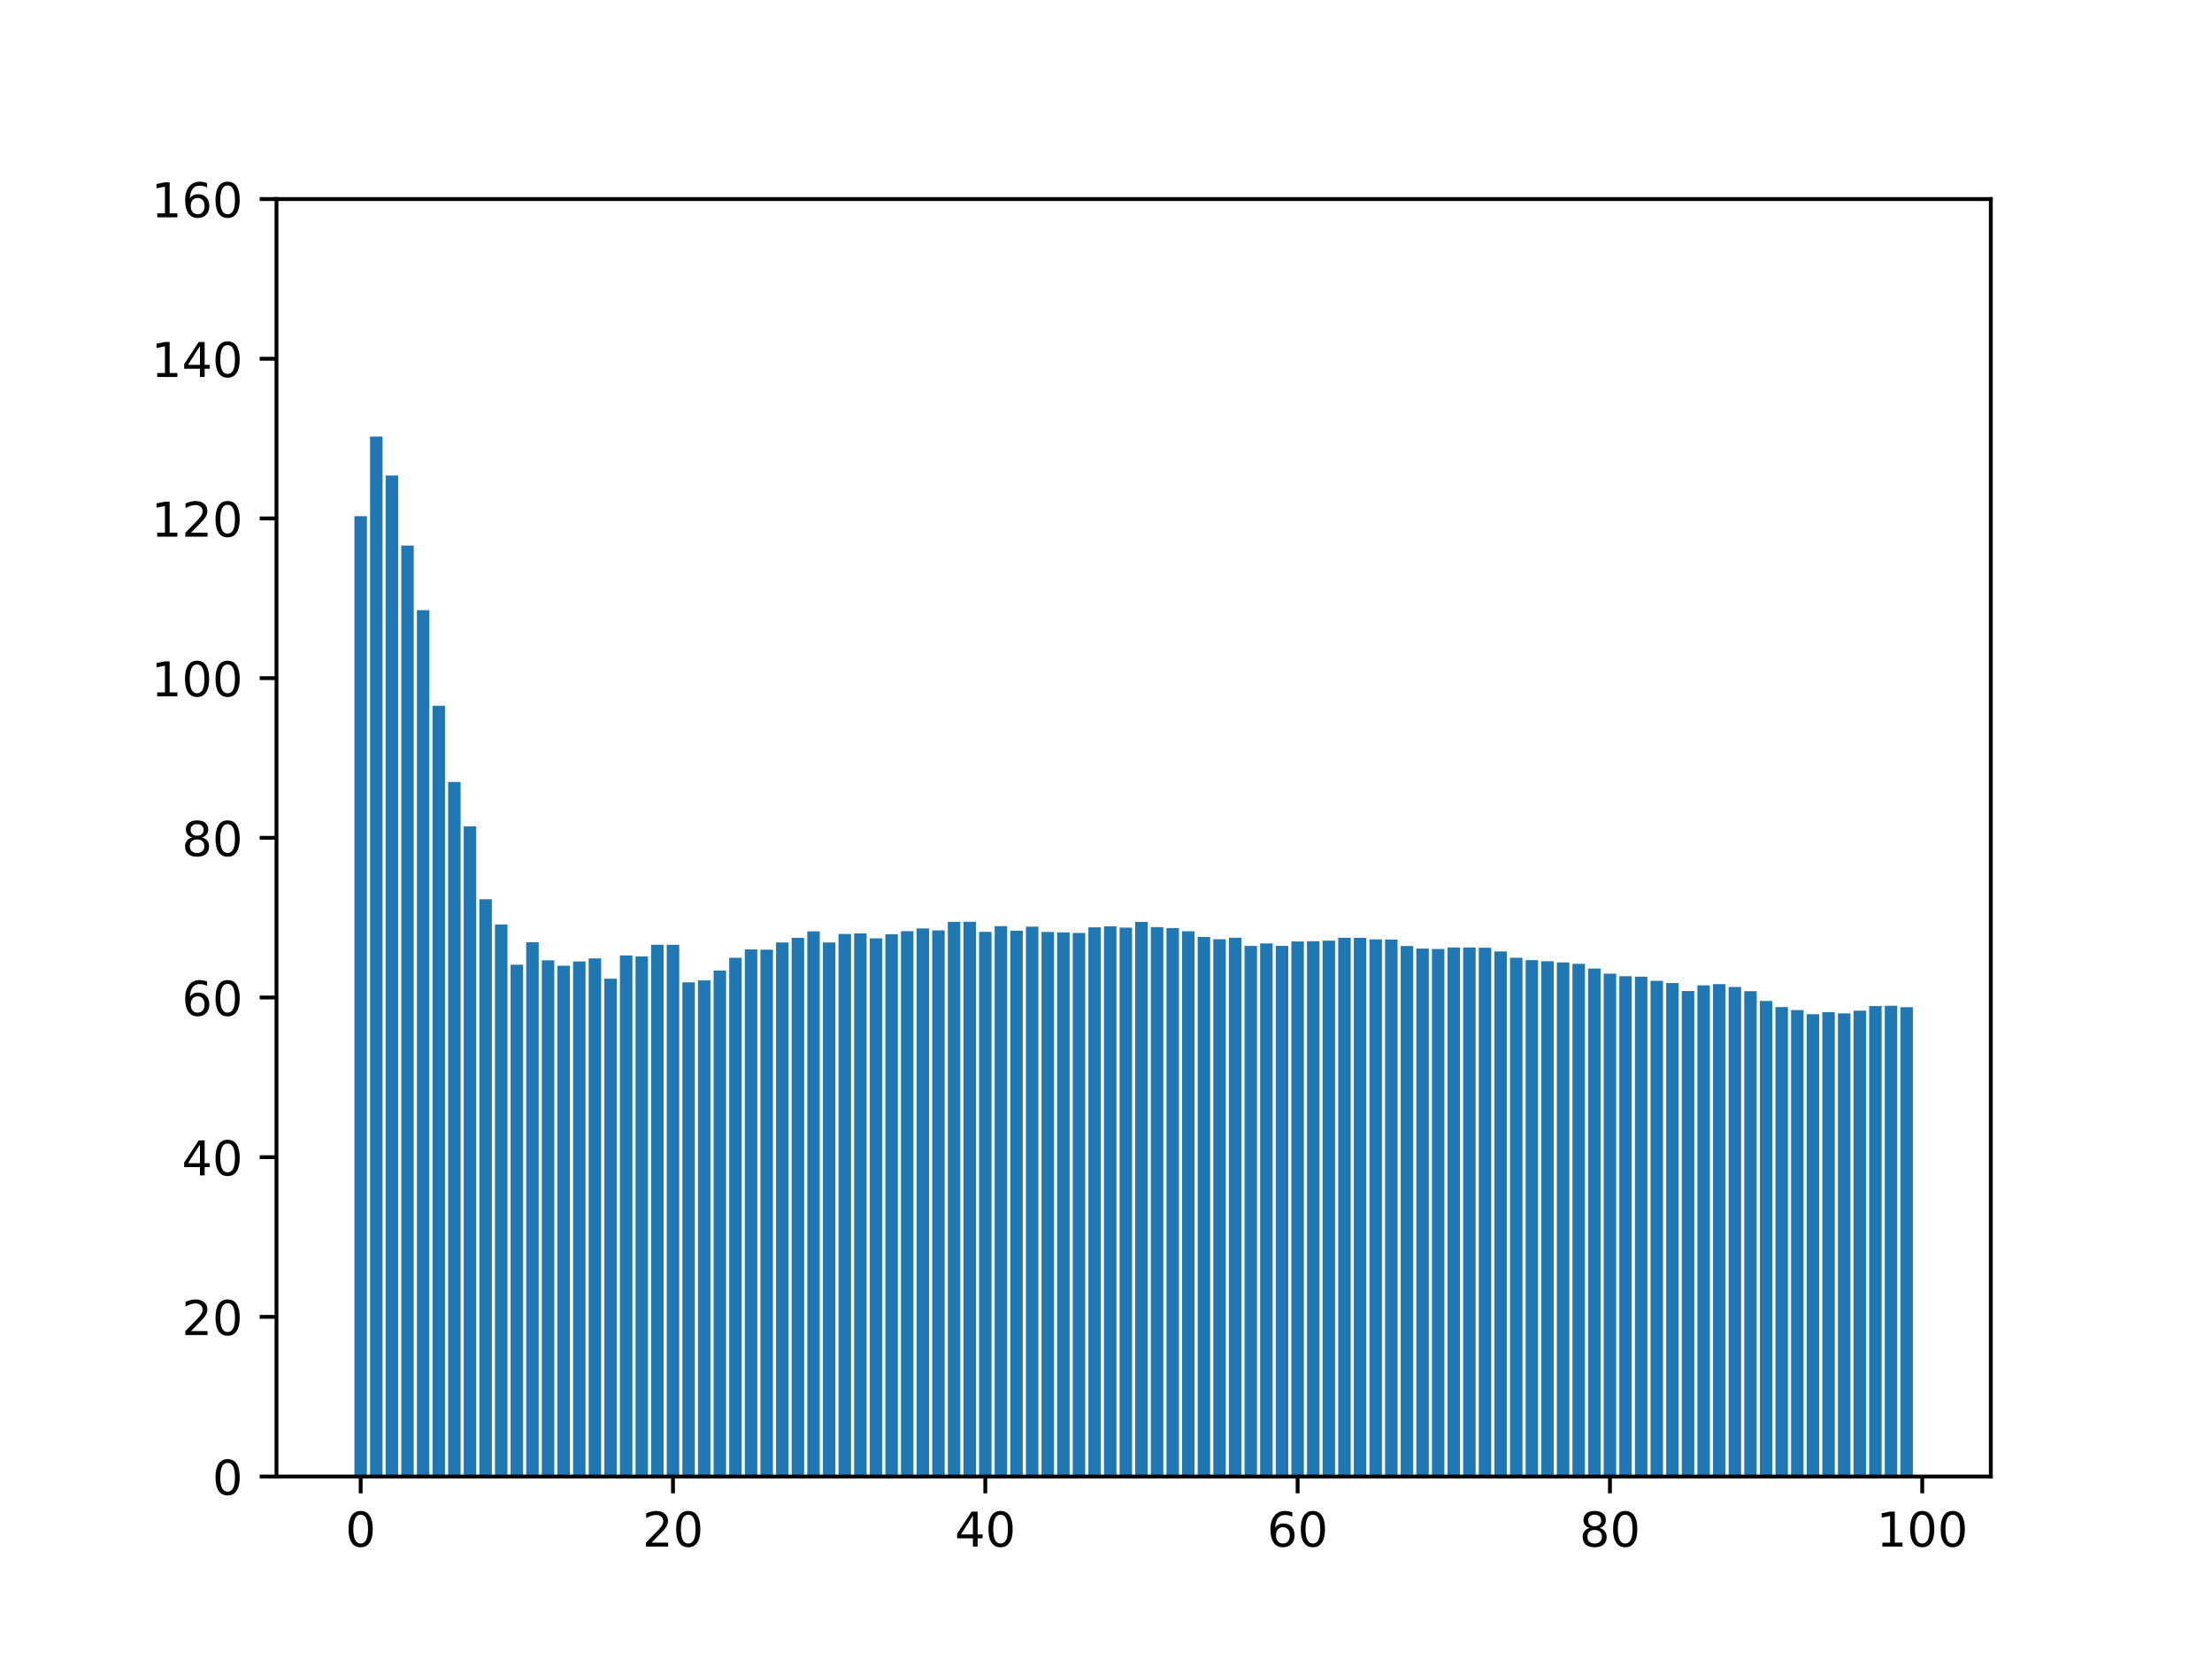 <?xml version="1.0" encoding="utf-8" standalone="no"?>
<!DOCTYPE svg PUBLIC "-//W3C//DTD SVG 1.1//EN"
  "http://www.w3.org/Graphics/SVG/1.1/DTD/svg11.dtd">
<!-- Created with matplotlib (https://matplotlib.org/) -->
<svg height="345.6pt" version="1.1" viewBox="0 0 460.8 345.6" width="460.8pt" xmlns="http://www.w3.org/2000/svg" xmlns:xlink="http://www.w3.org/1999/xlink">
 <defs>
  <style type="text/css">*{stroke-linecap:butt;stroke-linejoin:round;}</style>
 </defs>
 <g id="figure_1">
  <g id="patch_1">
   <path d="M 0 345.6 
L 460.8 345.6 
L 460.8 0 
L 0 0 
z
" style="fill:#ffffff;"/>
  </g>
  <g id="axes_1">
   <g id="patch_2">
    <path d="M 57.6 307.584 
L 414.72 307.584 
L 414.72 41.472 
L 57.6 41.472 
z
" style="fill:#ffffff;"/>
   </g>
   <g id="patch_3">
    <path clip-path="url(#pe39ee7e919)" d="M 73.833 307.584 
L 76.435 307.584 
L 76.435 107.533 
L 73.833 107.533 
z
" style="fill:#1f77b4;"/>
   </g>
   <g id="patch_4">
    <path clip-path="url(#pe39ee7e919)" d="M 77.086 307.584 
L 79.688 307.584 
L 79.688 90.948 
L 77.086 90.948 
z
" style="fill:#1f77b4;"/>
   </g>
   <g id="patch_5">
    <path clip-path="url(#pe39ee7e919)" d="M 80.339 307.584 
L 82.941 307.584 
L 82.941 99.056 
L 80.339 99.056 
z
" style="fill:#1f77b4;"/>
   </g>
   <g id="patch_6">
    <path clip-path="url(#pe39ee7e919)" d="M 83.592 307.584 
L 86.194 307.584 
L 86.194 113.648 
L 83.592 113.648 
z
" style="fill:#1f77b4;"/>
   </g>
   <g id="patch_7">
    <path clip-path="url(#pe39ee7e919)" d="M 86.845 307.584 
L 89.447 307.584 
L 89.447 127.107 
L 86.845 127.107 
z
" style="fill:#1f77b4;"/>
   </g>
   <g id="patch_8">
    <path clip-path="url(#pe39ee7e919)" d="M 90.098 307.584 
L 92.7 307.584 
L 92.7 147.031 
L 90.098 147.031 
z
" style="fill:#1f77b4;"/>
   </g>
   <g id="patch_9">
    <path clip-path="url(#pe39ee7e919)" d="M 93.351 307.584 
L 95.953 307.584 
L 95.953 162.888 
L 93.351 162.888 
z
" style="fill:#1f77b4;"/>
   </g>
   <g id="patch_10">
    <path clip-path="url(#pe39ee7e919)" d="M 96.604 307.584 
L 99.207 307.584 
L 99.207 172.155 
L 96.604 172.155 
z
" style="fill:#1f77b4;"/>
   </g>
   <g id="patch_11">
    <path clip-path="url(#pe39ee7e919)" d="M 99.857 307.584 
L 102.46 307.584 
L 102.46 187.327 
L 99.857 187.327 
z
" style="fill:#1f77b4;"/>
   </g>
   <g id="patch_12">
    <path clip-path="url(#pe39ee7e919)" d="M 103.11 307.584 
L 105.713 307.584 
L 105.713 192.59 
L 103.11 192.59 
z
" style="fill:#1f77b4;"/>
   </g>
   <g id="patch_13">
    <path clip-path="url(#pe39ee7e919)" d="M 106.363 307.584 
L 108.966 307.584 
L 108.966 200.976 
L 106.363 200.976 
z
" style="fill:#1f77b4;"/>
   </g>
   <g id="patch_14">
    <path clip-path="url(#pe39ee7e919)" d="M 109.616 307.584 
L 112.219 307.584 
L 112.219 196.274 
L 109.616 196.274 
z
" style="fill:#1f77b4;"/>
   </g>
   <g id="patch_15">
    <path clip-path="url(#pe39ee7e919)" d="M 112.869 307.584 
L 115.472 307.584 
L 115.472 200.047 
L 112.869 200.047 
z
" style="fill:#1f77b4;"/>
   </g>
   <g id="patch_16">
    <path clip-path="url(#pe39ee7e919)" d="M 116.122 307.584 
L 118.725 307.584 
L 118.725 201.184 
L 116.122 201.184 
z
" style="fill:#1f77b4;"/>
   </g>
   <g id="patch_17">
    <path clip-path="url(#pe39ee7e919)" d="M 119.375 307.584 
L 121.978 307.584 
L 121.978 200.295 
L 119.375 200.295 
z
" style="fill:#1f77b4;"/>
   </g>
   <g id="patch_18">
    <path clip-path="url(#pe39ee7e919)" d="M 122.629 307.584 
L 125.231 307.584 
L 125.231 199.661 
L 122.629 199.661 
z
" style="fill:#1f77b4;"/>
   </g>
   <g id="patch_19">
    <path clip-path="url(#pe39ee7e919)" d="M 125.882 307.584 
L 128.484 307.584 
L 128.484 203.88 
L 125.882 203.88 
z
" style="fill:#1f77b4;"/>
   </g>
   <g id="patch_20">
    <path clip-path="url(#pe39ee7e919)" d="M 129.135 307.584 
L 131.737 307.584 
L 131.737 199.027 
L 129.135 199.027 
z
" style="fill:#1f77b4;"/>
   </g>
   <g id="patch_21">
    <path clip-path="url(#pe39ee7e919)" d="M 132.388 307.584 
L 134.99 307.584 
L 134.99 199.236 
L 132.388 199.236 
z
" style="fill:#1f77b4;"/>
   </g>
   <g id="patch_22">
    <path clip-path="url(#pe39ee7e919)" d="M 135.641 307.584 
L 138.243 307.584 
L 138.243 196.81 
L 135.641 196.81 
z
" style="fill:#1f77b4;"/>
   </g>
   <g id="patch_23">
    <path clip-path="url(#pe39ee7e919)" d="M 138.894 307.584 
L 141.496 307.584 
L 141.496 196.82 
L 138.894 196.82 
z
" style="fill:#1f77b4;"/>
   </g>
   <g id="patch_24">
    <path clip-path="url(#pe39ee7e919)" d="M 142.147 307.584 
L 144.749 307.584 
L 144.749 204.649 
L 142.147 204.649 
z
" style="fill:#1f77b4;"/>
   </g>
   <g id="patch_25">
    <path clip-path="url(#pe39ee7e919)" d="M 145.4 307.584 
L 148.002 307.584 
L 148.002 204.243 
L 145.4 204.243 
z
" style="fill:#1f77b4;"/>
   </g>
   <g id="patch_26">
    <path clip-path="url(#pe39ee7e919)" d="M 148.653 307.584 
L 151.255 307.584 
L 151.255 202.185 
L 148.653 202.185 
z
" style="fill:#1f77b4;"/>
   </g>
   <g id="patch_27">
    <path clip-path="url(#pe39ee7e919)" d="M 151.906 307.584 
L 154.508 307.584 
L 154.508 199.518 
L 151.906 199.518 
z
" style="fill:#1f77b4;"/>
   </g>
   <g id="patch_28">
    <path clip-path="url(#pe39ee7e919)" d="M 155.159 307.584 
L 157.761 307.584 
L 157.761 197.788 
L 155.159 197.788 
z
" style="fill:#1f77b4;"/>
   </g>
   <g id="patch_29">
    <path clip-path="url(#pe39ee7e919)" d="M 158.412 307.584 
L 161.015 307.584 
L 161.015 197.831 
L 158.412 197.831 
z
" style="fill:#1f77b4;"/>
   </g>
   <g id="patch_30">
    <path clip-path="url(#pe39ee7e919)" d="M 161.665 307.584 
L 164.268 307.584 
L 164.268 196.343 
L 161.665 196.343 
z
" style="fill:#1f77b4;"/>
   </g>
   <g id="patch_31">
    <path clip-path="url(#pe39ee7e919)" d="M 164.918 307.584 
L 167.521 307.584 
L 167.521 195.362 
L 164.918 195.362 
z
" style="fill:#1f77b4;"/>
   </g>
   <g id="patch_32">
    <path clip-path="url(#pe39ee7e919)" d="M 168.171 307.584 
L 170.774 307.584 
L 170.774 194.013 
L 168.171 194.013 
z
" style="fill:#1f77b4;"/>
   </g>
   <g id="patch_33">
    <path clip-path="url(#pe39ee7e919)" d="M 171.424 307.584 
L 174.027 307.584 
L 174.027 196.337 
L 171.424 196.337 
z
" style="fill:#1f77b4;"/>
   </g>
   <g id="patch_34">
    <path clip-path="url(#pe39ee7e919)" d="M 174.677 307.584 
L 177.28 307.584 
L 177.28 194.567 
L 174.677 194.567 
z
" style="fill:#1f77b4;"/>
   </g>
   <g id="patch_35">
    <path clip-path="url(#pe39ee7e919)" d="M 177.93 307.584 
L 180.533 307.584 
L 180.533 194.463 
L 177.93 194.463 
z
" style="fill:#1f77b4;"/>
   </g>
   <g id="patch_36">
    <path clip-path="url(#pe39ee7e919)" d="M 181.183 307.584 
L 183.786 307.584 
L 183.786 195.479 
L 181.183 195.479 
z
" style="fill:#1f77b4;"/>
   </g>
   <g id="patch_37">
    <path clip-path="url(#pe39ee7e919)" d="M 184.436 307.584 
L 187.039 307.584 
L 187.039 194.621 
L 184.436 194.621 
z
" style="fill:#1f77b4;"/>
   </g>
   <g id="patch_38">
    <path clip-path="url(#pe39ee7e919)" d="M 187.69 307.584 
L 190.292 307.584 
L 190.292 193.978 
L 187.69 193.978 
z
" style="fill:#1f77b4;"/>
   </g>
   <g id="patch_39">
    <path clip-path="url(#pe39ee7e919)" d="M 190.943 307.584 
L 193.545 307.584 
L 193.545 193.418 
L 190.943 193.418 
z
" style="fill:#1f77b4;"/>
   </g>
   <g id="patch_40">
    <path clip-path="url(#pe39ee7e919)" d="M 194.196 307.584 
L 196.798 307.584 
L 196.798 193.818 
L 194.196 193.818 
z
" style="fill:#1f77b4;"/>
   </g>
   <g id="patch_41">
    <path clip-path="url(#pe39ee7e919)" d="M 197.449 307.584 
L 200.051 307.584 
L 200.051 192.035 
L 197.449 192.035 
z
" style="fill:#1f77b4;"/>
   </g>
   <g id="patch_42">
    <path clip-path="url(#pe39ee7e919)" d="M 200.702 307.584 
L 203.304 307.584 
L 203.304 192.025 
L 200.702 192.025 
z
" style="fill:#1f77b4;"/>
   </g>
   <g id="patch_43">
    <path clip-path="url(#pe39ee7e919)" d="M 203.955 307.584 
L 206.557 307.584 
L 206.557 194.123 
L 203.955 194.123 
z
" style="fill:#1f77b4;"/>
   </g>
   <g id="patch_44">
    <path clip-path="url(#pe39ee7e919)" d="M 207.208 307.584 
L 209.81 307.584 
L 209.81 192.94 
L 207.208 192.94 
z
" style="fill:#1f77b4;"/>
   </g>
   <g id="patch_45">
    <path clip-path="url(#pe39ee7e919)" d="M 210.461 307.584 
L 213.063 307.584 
L 213.063 193.883 
L 210.461 193.883 
z
" style="fill:#1f77b4;"/>
   </g>
   <g id="patch_46">
    <path clip-path="url(#pe39ee7e919)" d="M 213.714 307.584 
L 216.316 307.584 
L 216.316 193.047 
L 213.714 193.047 
z
" style="fill:#1f77b4;"/>
   </g>
   <g id="patch_47">
    <path clip-path="url(#pe39ee7e919)" d="M 216.967 307.584 
L 219.569 307.584 
L 219.569 194.147 
L 216.967 194.147 
z
" style="fill:#1f77b4;"/>
   </g>
   <g id="patch_48">
    <path clip-path="url(#pe39ee7e919)" d="M 220.22 307.584 
L 222.822 307.584 
L 222.822 194.231 
L 220.22 194.231 
z
" style="fill:#1f77b4;"/>
   </g>
   <g id="patch_49">
    <path clip-path="url(#pe39ee7e919)" d="M 223.473 307.584 
L 226.076 307.584 
L 226.076 194.361 
L 223.473 194.361 
z
" style="fill:#1f77b4;"/>
   </g>
   <g id="patch_50">
    <path clip-path="url(#pe39ee7e919)" d="M 226.726 307.584 
L 229.329 307.584 
L 229.329 193.184 
L 226.726 193.184 
z
" style="fill:#1f77b4;"/>
   </g>
   <g id="patch_51">
    <path clip-path="url(#pe39ee7e919)" d="M 229.979 307.584 
L 232.582 307.584 
L 232.582 192.969 
L 229.979 192.969 
z
" style="fill:#1f77b4;"/>
   </g>
   <g id="patch_52">
    <path clip-path="url(#pe39ee7e919)" d="M 233.232 307.584 
L 235.835 307.584 
L 235.835 193.242 
L 233.232 193.242 
z
" style="fill:#1f77b4;"/>
   </g>
   <g id="patch_53">
    <path clip-path="url(#pe39ee7e919)" d="M 236.485 307.584 
L 239.088 307.584 
L 239.088 192.048 
L 236.485 192.048 
z
" style="fill:#1f77b4;"/>
   </g>
   <g id="patch_54">
    <path clip-path="url(#pe39ee7e919)" d="M 239.738 307.584 
L 242.341 307.584 
L 242.341 193.135 
L 239.738 193.135 
z
" style="fill:#1f77b4;"/>
   </g>
   <g id="patch_55">
    <path clip-path="url(#pe39ee7e919)" d="M 242.991 307.584 
L 245.594 307.584 
L 245.594 193.344 
L 242.991 193.344 
z
" style="fill:#1f77b4;"/>
   </g>
   <g id="patch_56">
    <path clip-path="url(#pe39ee7e919)" d="M 246.244 307.584 
L 248.847 307.584 
L 248.847 194.002 
L 246.244 194.002 
z
" style="fill:#1f77b4;"/>
   </g>
   <g id="patch_57">
    <path clip-path="url(#pe39ee7e919)" d="M 249.498 307.584 
L 252.1 307.584 
L 252.1 195.179 
L 249.498 195.179 
z
" style="fill:#1f77b4;"/>
   </g>
   <g id="patch_58">
    <path clip-path="url(#pe39ee7e919)" d="M 252.751 307.584 
L 255.353 307.584 
L 255.353 195.664 
L 252.751 195.664 
z
" style="fill:#1f77b4;"/>
   </g>
   <g id="patch_59">
    <path clip-path="url(#pe39ee7e919)" d="M 256.004 307.584 
L 258.606 307.584 
L 258.606 195.34 
L 256.004 195.34 
z
" style="fill:#1f77b4;"/>
   </g>
   <g id="patch_60">
    <path clip-path="url(#pe39ee7e919)" d="M 259.257 307.584 
L 261.859 307.584 
L 261.859 197.052 
L 259.257 197.052 
z
" style="fill:#1f77b4;"/>
   </g>
   <g id="patch_61">
    <path clip-path="url(#pe39ee7e919)" d="M 262.51 307.584 
L 265.112 307.584 
L 265.112 196.54 
L 262.51 196.54 
z
" style="fill:#1f77b4;"/>
   </g>
   <g id="patch_62">
    <path clip-path="url(#pe39ee7e919)" d="M 265.763 307.584 
L 268.365 307.584 
L 268.365 197.053 
L 265.763 197.053 
z
" style="fill:#1f77b4;"/>
   </g>
   <g id="patch_63">
    <path clip-path="url(#pe39ee7e919)" d="M 269.016 307.584 
L 271.618 307.584 
L 271.618 196.133 
L 269.016 196.133 
z
" style="fill:#1f77b4;"/>
   </g>
   <g id="patch_64">
    <path clip-path="url(#pe39ee7e919)" d="M 272.269 307.584 
L 274.871 307.584 
L 274.871 196.085 
L 272.269 196.085 
z
" style="fill:#1f77b4;"/>
   </g>
   <g id="patch_65">
    <path clip-path="url(#pe39ee7e919)" d="M 275.522 307.584 
L 278.124 307.584 
L 278.124 195.961 
L 275.522 195.961 
z
" style="fill:#1f77b4;"/>
   </g>
   <g id="patch_66">
    <path clip-path="url(#pe39ee7e919)" d="M 278.775 307.584 
L 281.377 307.584 
L 281.377 195.359 
L 278.775 195.359 
z
" style="fill:#1f77b4;"/>
   </g>
   <g id="patch_67">
    <path clip-path="url(#pe39ee7e919)" d="M 282.028 307.584 
L 284.63 307.584 
L 284.63 195.37 
L 282.028 195.37 
z
" style="fill:#1f77b4;"/>
   </g>
   <g id="patch_68">
    <path clip-path="url(#pe39ee7e919)" d="M 285.281 307.584 
L 287.884 307.584 
L 287.884 195.686 
L 285.281 195.686 
z
" style="fill:#1f77b4;"/>
   </g>
   <g id="patch_69">
    <path clip-path="url(#pe39ee7e919)" d="M 288.534 307.584 
L 291.137 307.584 
L 291.137 195.722 
L 288.534 195.722 
z
" style="fill:#1f77b4;"/>
   </g>
   <g id="patch_70">
    <path clip-path="url(#pe39ee7e919)" d="M 291.787 307.584 
L 294.39 307.584 
L 294.39 197.079 
L 291.787 197.079 
z
" style="fill:#1f77b4;"/>
   </g>
   <g id="patch_71">
    <path clip-path="url(#pe39ee7e919)" d="M 295.04 307.584 
L 297.643 307.584 
L 297.643 197.605 
L 295.04 197.605 
z
" style="fill:#1f77b4;"/>
   </g>
   <g id="patch_72">
    <path clip-path="url(#pe39ee7e919)" d="M 298.293 307.584 
L 300.896 307.584 
L 300.896 197.689 
L 298.293 197.689 
z
" style="fill:#1f77b4;"/>
   </g>
   <g id="patch_73">
    <path clip-path="url(#pe39ee7e919)" d="M 301.546 307.584 
L 304.149 307.584 
L 304.149 197.366 
L 301.546 197.366 
z
" style="fill:#1f77b4;"/>
   </g>
   <g id="patch_74">
    <path clip-path="url(#pe39ee7e919)" d="M 304.799 307.584 
L 307.402 307.584 
L 307.402 197.375 
L 304.799 197.375 
z
" style="fill:#1f77b4;"/>
   </g>
   <g id="patch_75">
    <path clip-path="url(#pe39ee7e919)" d="M 308.052 307.584 
L 310.655 307.584 
L 310.655 197.431 
L 308.052 197.431 
z
" style="fill:#1f77b4;"/>
   </g>
   <g id="patch_76">
    <path clip-path="url(#pe39ee7e919)" d="M 311.305 307.584 
L 313.908 307.584 
L 313.908 198.207 
L 311.305 198.207 
z
" style="fill:#1f77b4;"/>
   </g>
   <g id="patch_77">
    <path clip-path="url(#pe39ee7e919)" d="M 314.559 307.584 
L 317.161 307.584 
L 317.161 199.521 
L 314.559 199.521 
z
" style="fill:#1f77b4;"/>
   </g>
   <g id="patch_78">
    <path clip-path="url(#pe39ee7e919)" d="M 317.812 307.584 
L 320.414 307.584 
L 320.414 200.016 
L 317.812 200.016 
z
" style="fill:#1f77b4;"/>
   </g>
   <g id="patch_79">
    <path clip-path="url(#pe39ee7e919)" d="M 321.065 307.584 
L 323.667 307.584 
L 323.667 200.243 
L 321.065 200.243 
z
" style="fill:#1f77b4;"/>
   </g>
   <g id="patch_80">
    <path clip-path="url(#pe39ee7e919)" d="M 324.318 307.584 
L 326.92 307.584 
L 326.92 200.486 
L 324.318 200.486 
z
" style="fill:#1f77b4;"/>
   </g>
   <g id="patch_81">
    <path clip-path="url(#pe39ee7e919)" d="M 327.571 307.584 
L 330.173 307.584 
L 330.173 200.781 
L 327.571 200.781 
z
" style="fill:#1f77b4;"/>
   </g>
   <g id="patch_82">
    <path clip-path="url(#pe39ee7e919)" d="M 330.824 307.584 
L 333.426 307.584 
L 333.426 201.767 
L 330.824 201.767 
z
" style="fill:#1f77b4;"/>
   </g>
   <g id="patch_83">
    <path clip-path="url(#pe39ee7e919)" d="M 334.077 307.584 
L 336.679 307.584 
L 336.679 202.82 
L 334.077 202.82 
z
" style="fill:#1f77b4;"/>
   </g>
   <g id="patch_84">
    <path clip-path="url(#pe39ee7e919)" d="M 337.33 307.584 
L 339.932 307.584 
L 339.932 203.37 
L 337.33 203.37 
z
" style="fill:#1f77b4;"/>
   </g>
   <g id="patch_85">
    <path clip-path="url(#pe39ee7e919)" d="M 340.583 307.584 
L 343.185 307.584 
L 343.185 203.456 
L 340.583 203.456 
z
" style="fill:#1f77b4;"/>
   </g>
   <g id="patch_86">
    <path clip-path="url(#pe39ee7e919)" d="M 343.836 307.584 
L 346.438 307.584 
L 346.438 204.329 
L 343.836 204.329 
z
" style="fill:#1f77b4;"/>
   </g>
   <g id="patch_87">
    <path clip-path="url(#pe39ee7e919)" d="M 347.089 307.584 
L 349.691 307.584 
L 349.691 204.795 
L 347.089 204.795 
z
" style="fill:#1f77b4;"/>
   </g>
   <g id="patch_88">
    <path clip-path="url(#pe39ee7e919)" d="M 350.342 307.584 
L 352.945 307.584 
L 352.945 206.447 
L 350.342 206.447 
z
" style="fill:#1f77b4;"/>
   </g>
   <g id="patch_89">
    <path clip-path="url(#pe39ee7e919)" d="M 353.595 307.584 
L 356.198 307.584 
L 356.198 205.265 
L 353.595 205.265 
z
" style="fill:#1f77b4;"/>
   </g>
   <g id="patch_90">
    <path clip-path="url(#pe39ee7e919)" d="M 356.848 307.584 
L 359.451 307.584 
L 359.451 205.018 
L 356.848 205.018 
z
" style="fill:#1f77b4;"/>
   </g>
   <g id="patch_91">
    <path clip-path="url(#pe39ee7e919)" d="M 360.101 307.584 
L 362.704 307.584 
L 362.704 205.605 
L 360.101 205.605 
z
" style="fill:#1f77b4;"/>
   </g>
   <g id="patch_92">
    <path clip-path="url(#pe39ee7e919)" d="M 363.354 307.584 
L 365.957 307.584 
L 365.957 206.493 
L 363.354 206.493 
z
" style="fill:#1f77b4;"/>
   </g>
   <g id="patch_93">
    <path clip-path="url(#pe39ee7e919)" d="M 366.607 307.584 
L 369.21 307.584 
L 369.21 208.518 
L 366.607 208.518 
z
" style="fill:#1f77b4;"/>
   </g>
   <g id="patch_94">
    <path clip-path="url(#pe39ee7e919)" d="M 369.86 307.584 
L 372.463 307.584 
L 372.463 209.796 
L 369.86 209.796 
z
" style="fill:#1f77b4;"/>
   </g>
   <g id="patch_95">
    <path clip-path="url(#pe39ee7e919)" d="M 373.113 307.584 
L 375.716 307.584 
L 375.716 210.42 
L 373.113 210.42 
z
" style="fill:#1f77b4;"/>
   </g>
   <g id="patch_96">
    <path clip-path="url(#pe39ee7e919)" d="M 376.367 307.584 
L 378.969 307.584 
L 378.969 211.282 
L 376.367 211.282 
z
" style="fill:#1f77b4;"/>
   </g>
   <g id="patch_97">
    <path clip-path="url(#pe39ee7e919)" d="M 379.62 307.584 
L 382.222 307.584 
L 382.222 210.858 
L 379.62 210.858 
z
" style="fill:#1f77b4;"/>
   </g>
   <g id="patch_98">
    <path clip-path="url(#pe39ee7e919)" d="M 382.873 307.584 
L 385.475 307.584 
L 385.475 211.106 
L 382.873 211.106 
z
" style="fill:#1f77b4;"/>
   </g>
   <g id="patch_99">
    <path clip-path="url(#pe39ee7e919)" d="M 386.126 307.584 
L 388.728 307.584 
L 388.728 210.543 
L 386.126 210.543 
z
" style="fill:#1f77b4;"/>
   </g>
   <g id="patch_100">
    <path clip-path="url(#pe39ee7e919)" d="M 389.379 307.584 
L 391.981 307.584 
L 391.981 209.58 
L 389.379 209.58 
z
" style="fill:#1f77b4;"/>
   </g>
   <g id="patch_101">
    <path clip-path="url(#pe39ee7e919)" d="M 392.632 307.584 
L 395.234 307.584 
L 395.234 209.508 
L 392.632 209.508 
z
" style="fill:#1f77b4;"/>
   </g>
   <g id="patch_102">
    <path clip-path="url(#pe39ee7e919)" d="M 395.885 307.584 
L 398.487 307.584 
L 398.487 209.82 
L 395.885 209.82 
z
" style="fill:#1f77b4;"/>
   </g>
   <g id="matplotlib.axis_1">
    <g id="xtick_1">
     <g id="line2d_1">
      <defs>
       <path d="M 0 0 
L 0 3.5 
" id="m384f38f2da" style="stroke:#000000;stroke-width:0.8;"/>
      </defs>
      <g>
       <use style="stroke:#000000;stroke-width:0.8;" x="75.134" xlink:href="#m384f38f2da" y="307.584"/>
      </g>
     </g>
     <g id="text_1">
      <!-- 0 -->
      <g transform="translate(71.953 322.182)scale(0.1 -0.1)">
       <defs>
        <path d="M 31.781 66.406 
Q 24.172 66.406 20.328 58.906 
Q 16.5 51.422 16.5 36.375 
Q 16.5 21.391 20.328 13.891 
Q 24.172 6.391 31.781 6.391 
Q 39.453 6.391 43.281 13.891 
Q 47.125 21.391 47.125 36.375 
Q 47.125 51.422 43.281 58.906 
Q 39.453 66.406 31.781 66.406 
z
M 31.781 74.219 
Q 44.047 74.219 50.516 64.516 
Q 56.984 54.828 56.984 36.375 
Q 56.984 17.969 50.516 8.266 
Q 44.047 -1.422 31.781 -1.422 
Q 19.531 -1.422 13.062 8.266 
Q 6.594 17.969 6.594 36.375 
Q 6.594 54.828 13.062 64.516 
Q 19.531 74.219 31.781 74.219 
z
" id="DejaVuSans-48"/>
       </defs>
       <use xlink:href="#DejaVuSans-48"/>
      </g>
     </g>
    </g>
    <g id="xtick_2">
     <g id="line2d_2">
      <g>
       <use style="stroke:#000000;stroke-width:0.8;" x="140.195" xlink:href="#m384f38f2da" y="307.584"/>
      </g>
     </g>
     <g id="text_2">
      <!-- 20 -->
      <g transform="translate(133.832 322.182)scale(0.1 -0.1)">
       <defs>
        <path d="M 19.188 8.297 
L 53.609 8.297 
L 53.609 0 
L 7.328 0 
L 7.328 8.297 
Q 12.938 14.109 22.625 23.891 
Q 32.328 33.688 34.812 36.531 
Q 39.547 41.844 41.422 45.531 
Q 43.312 49.219 43.312 52.781 
Q 43.312 58.594 39.234 62.25 
Q 35.156 65.922 28.609 65.922 
Q 23.969 65.922 18.812 64.312 
Q 13.672 62.703 7.812 59.422 
L 7.812 69.391 
Q 13.766 71.781 18.938 73 
Q 24.125 74.219 28.422 74.219 
Q 39.75 74.219 46.484 68.547 
Q 53.219 62.891 53.219 53.422 
Q 53.219 48.922 51.531 44.891 
Q 49.859 40.875 45.406 35.406 
Q 44.188 33.984 37.641 27.219 
Q 31.109 20.453 19.188 8.297 
z
" id="DejaVuSans-50"/>
       </defs>
       <use xlink:href="#DejaVuSans-50"/>
       <use x="63.623" xlink:href="#DejaVuSans-48"/>
      </g>
     </g>
    </g>
    <g id="xtick_3">
     <g id="line2d_3">
      <g>
       <use style="stroke:#000000;stroke-width:0.8;" x="205.256" xlink:href="#m384f38f2da" y="307.584"/>
      </g>
     </g>
     <g id="text_3">
      <!-- 40 -->
      <g transform="translate(198.894 322.182)scale(0.1 -0.1)">
       <defs>
        <path d="M 37.797 64.312 
L 12.891 25.391 
L 37.797 25.391 
z
M 35.203 72.906 
L 47.609 72.906 
L 47.609 25.391 
L 58.016 25.391 
L 58.016 17.188 
L 47.609 17.188 
L 47.609 0 
L 37.797 0 
L 37.797 17.188 
L 4.891 17.188 
L 4.891 26.703 
z
" id="DejaVuSans-52"/>
       </defs>
       <use xlink:href="#DejaVuSans-52"/>
       <use x="63.623" xlink:href="#DejaVuSans-48"/>
      </g>
     </g>
    </g>
    <g id="xtick_4">
     <g id="line2d_4">
      <g>
       <use style="stroke:#000000;stroke-width:0.8;" x="270.317" xlink:href="#m384f38f2da" y="307.584"/>
      </g>
     </g>
     <g id="text_4">
      <!-- 60 -->
      <g transform="translate(263.955 322.182)scale(0.1 -0.1)">
       <defs>
        <path d="M 33.016 40.375 
Q 26.375 40.375 22.484 35.828 
Q 18.609 31.297 18.609 23.391 
Q 18.609 15.531 22.484 10.953 
Q 26.375 6.391 33.016 6.391 
Q 39.656 6.391 43.531 10.953 
Q 47.406 15.531 47.406 23.391 
Q 47.406 31.297 43.531 35.828 
Q 39.656 40.375 33.016 40.375 
z
M 52.594 71.297 
L 52.594 62.312 
Q 48.875 64.062 45.094 64.984 
Q 41.312 65.922 37.594 65.922 
Q 27.828 65.922 22.672 59.328 
Q 17.531 52.734 16.797 39.406 
Q 19.672 43.656 24.016 45.922 
Q 28.375 48.188 33.594 48.188 
Q 44.578 48.188 50.953 41.516 
Q 57.328 34.859 57.328 23.391 
Q 57.328 12.156 50.688 5.359 
Q 44.047 -1.422 33.016 -1.422 
Q 20.359 -1.422 13.672 8.266 
Q 6.984 17.969 6.984 36.375 
Q 6.984 53.656 15.188 63.938 
Q 23.391 74.219 37.203 74.219 
Q 40.922 74.219 44.703 73.484 
Q 48.484 72.75 52.594 71.297 
z
" id="DejaVuSans-54"/>
       </defs>
       <use xlink:href="#DejaVuSans-54"/>
       <use x="63.623" xlink:href="#DejaVuSans-48"/>
      </g>
     </g>
    </g>
    <g id="xtick_5">
     <g id="line2d_5">
      <g>
       <use style="stroke:#000000;stroke-width:0.8;" x="335.378" xlink:href="#m384f38f2da" y="307.584"/>
      </g>
     </g>
     <g id="text_5">
      <!-- 80 -->
      <g transform="translate(329.016 322.182)scale(0.1 -0.1)">
       <defs>
        <path d="M 31.781 34.625 
Q 24.75 34.625 20.719 30.859 
Q 16.703 27.094 16.703 20.516 
Q 16.703 13.922 20.719 10.156 
Q 24.75 6.391 31.781 6.391 
Q 38.812 6.391 42.859 10.172 
Q 46.922 13.969 46.922 20.516 
Q 46.922 27.094 42.891 30.859 
Q 38.875 34.625 31.781 34.625 
z
M 21.922 38.812 
Q 15.578 40.375 12.031 44.719 
Q 8.5 49.078 8.5 55.328 
Q 8.5 64.062 14.719 69.141 
Q 20.953 74.219 31.781 74.219 
Q 42.672 74.219 48.875 69.141 
Q 55.078 64.062 55.078 55.328 
Q 55.078 49.078 51.531 44.719 
Q 48 40.375 41.703 38.812 
Q 48.828 37.156 52.797 32.312 
Q 56.781 27.484 56.781 20.516 
Q 56.781 9.906 50.312 4.234 
Q 43.844 -1.422 31.781 -1.422 
Q 19.734 -1.422 13.25 4.234 
Q 6.781 9.906 6.781 20.516 
Q 6.781 27.484 10.781 32.312 
Q 14.797 37.156 21.922 38.812 
z
M 18.312 54.391 
Q 18.312 48.734 21.844 45.562 
Q 25.391 42.391 31.781 42.391 
Q 38.141 42.391 41.719 45.562 
Q 45.312 48.734 45.312 54.391 
Q 45.312 60.062 41.719 63.234 
Q 38.141 66.406 31.781 66.406 
Q 25.391 66.406 21.844 63.234 
Q 18.312 60.062 18.312 54.391 
z
" id="DejaVuSans-56"/>
       </defs>
       <use xlink:href="#DejaVuSans-56"/>
       <use x="63.623" xlink:href="#DejaVuSans-48"/>
      </g>
     </g>
    </g>
    <g id="xtick_6">
     <g id="line2d_6">
      <g>
       <use style="stroke:#000000;stroke-width:0.8;" x="400.439" xlink:href="#m384f38f2da" y="307.584"/>
      </g>
     </g>
     <g id="text_6">
      <!-- 100 -->
      <g transform="translate(390.895 322.182)scale(0.1 -0.1)">
       <defs>
        <path d="M 12.406 8.297 
L 28.516 8.297 
L 28.516 63.922 
L 10.984 60.406 
L 10.984 69.391 
L 28.422 72.906 
L 38.281 72.906 
L 38.281 8.297 
L 54.391 8.297 
L 54.391 0 
L 12.406 0 
z
" id="DejaVuSans-49"/>
       </defs>
       <use xlink:href="#DejaVuSans-49"/>
       <use x="63.623" xlink:href="#DejaVuSans-48"/>
       <use x="127.246" xlink:href="#DejaVuSans-48"/>
      </g>
     </g>
    </g>
   </g>
   <g id="matplotlib.axis_2">
    <g id="ytick_1">
     <g id="line2d_7">
      <defs>
       <path d="M 0 0 
L -3.5 0 
" id="m9e2ffa92e4" style="stroke:#000000;stroke-width:0.8;"/>
      </defs>
      <g>
       <use style="stroke:#000000;stroke-width:0.8;" x="57.6" xlink:href="#m9e2ffa92e4" y="307.584"/>
      </g>
     </g>
     <g id="text_7">
      <!-- 0 -->
      <g transform="translate(44.237 311.383)scale(0.1 -0.1)">
       <use xlink:href="#DejaVuSans-48"/>
      </g>
     </g>
    </g>
    <g id="ytick_2">
     <g id="line2d_8">
      <g>
       <use style="stroke:#000000;stroke-width:0.8;" x="57.6" xlink:href="#m9e2ffa92e4" y="274.32"/>
      </g>
     </g>
     <g id="text_8">
      <!-- 20 -->
      <g transform="translate(37.875 278.119)scale(0.1 -0.1)">
       <use xlink:href="#DejaVuSans-50"/>
       <use x="63.623" xlink:href="#DejaVuSans-48"/>
      </g>
     </g>
    </g>
    <g id="ytick_3">
     <g id="line2d_9">
      <g>
       <use style="stroke:#000000;stroke-width:0.8;" x="57.6" xlink:href="#m9e2ffa92e4" y="241.056"/>
      </g>
     </g>
     <g id="text_9">
      <!-- 40 -->
      <g transform="translate(37.875 244.855)scale(0.1 -0.1)">
       <use xlink:href="#DejaVuSans-52"/>
       <use x="63.623" xlink:href="#DejaVuSans-48"/>
      </g>
     </g>
    </g>
    <g id="ytick_4">
     <g id="line2d_10">
      <g>
       <use style="stroke:#000000;stroke-width:0.8;" x="57.6" xlink:href="#m9e2ffa92e4" y="207.792"/>
      </g>
     </g>
     <g id="text_10">
      <!-- 60 -->
      <g transform="translate(37.875 211.591)scale(0.1 -0.1)">
       <use xlink:href="#DejaVuSans-54"/>
       <use x="63.623" xlink:href="#DejaVuSans-48"/>
      </g>
     </g>
    </g>
    <g id="ytick_5">
     <g id="line2d_11">
      <g>
       <use style="stroke:#000000;stroke-width:0.8;" x="57.6" xlink:href="#m9e2ffa92e4" y="174.528"/>
      </g>
     </g>
     <g id="text_11">
      <!-- 80 -->
      <g transform="translate(37.875 178.327)scale(0.1 -0.1)">
       <use xlink:href="#DejaVuSans-56"/>
       <use x="63.623" xlink:href="#DejaVuSans-48"/>
      </g>
     </g>
    </g>
    <g id="ytick_6">
     <g id="line2d_12">
      <g>
       <use style="stroke:#000000;stroke-width:0.8;" x="57.6" xlink:href="#m9e2ffa92e4" y="141.264"/>
      </g>
     </g>
     <g id="text_12">
      <!-- 100 -->
      <g transform="translate(31.512 145.063)scale(0.1 -0.1)">
       <use xlink:href="#DejaVuSans-49"/>
       <use x="63.623" xlink:href="#DejaVuSans-48"/>
       <use x="127.246" xlink:href="#DejaVuSans-48"/>
      </g>
     </g>
    </g>
    <g id="ytick_7">
     <g id="line2d_13">
      <g>
       <use style="stroke:#000000;stroke-width:0.8;" x="57.6" xlink:href="#m9e2ffa92e4" y="108"/>
      </g>
     </g>
     <g id="text_13">
      <!-- 120 -->
      <g transform="translate(31.512 111.799)scale(0.1 -0.1)">
       <use xlink:href="#DejaVuSans-49"/>
       <use x="63.623" xlink:href="#DejaVuSans-50"/>
       <use x="127.246" xlink:href="#DejaVuSans-48"/>
      </g>
     </g>
    </g>
    <g id="ytick_8">
     <g id="line2d_14">
      <g>
       <use style="stroke:#000000;stroke-width:0.8;" x="57.6" xlink:href="#m9e2ffa92e4" y="74.736"/>
      </g>
     </g>
     <g id="text_14">
      <!-- 140 -->
      <g transform="translate(31.512 78.535)scale(0.1 -0.1)">
       <use xlink:href="#DejaVuSans-49"/>
       <use x="63.623" xlink:href="#DejaVuSans-52"/>
       <use x="127.246" xlink:href="#DejaVuSans-48"/>
      </g>
     </g>
    </g>
    <g id="ytick_9">
     <g id="line2d_15">
      <g>
       <use style="stroke:#000000;stroke-width:0.8;" x="57.6" xlink:href="#m9e2ffa92e4" y="41.472"/>
      </g>
     </g>
     <g id="text_15">
      <!-- 160 -->
      <g transform="translate(31.512 45.271)scale(0.1 -0.1)">
       <use xlink:href="#DejaVuSans-49"/>
       <use x="63.623" xlink:href="#DejaVuSans-54"/>
       <use x="127.246" xlink:href="#DejaVuSans-48"/>
      </g>
     </g>
    </g>
   </g>
   <g id="patch_103">
    <path d="M 57.6 307.584 
L 57.6 41.472 
" style="fill:none;stroke:#000000;stroke-linecap:square;stroke-linejoin:miter;stroke-width:0.8;"/>
   </g>
   <g id="patch_104">
    <path d="M 414.72 307.584 
L 414.72 41.472 
" style="fill:none;stroke:#000000;stroke-linecap:square;stroke-linejoin:miter;stroke-width:0.8;"/>
   </g>
   <g id="patch_105">
    <path d="M 57.6 307.584 
L 414.72 307.584 
" style="fill:none;stroke:#000000;stroke-linecap:square;stroke-linejoin:miter;stroke-width:0.8;"/>
   </g>
   <g id="patch_106">
    <path d="M 57.6 41.472 
L 414.72 41.472 
" style="fill:none;stroke:#000000;stroke-linecap:square;stroke-linejoin:miter;stroke-width:0.8;"/>
   </g>
  </g>
 </g>
 <defs>
  <clipPath id="pe39ee7e919">
   <rect height="266.112" width="357.12" x="57.6" y="41.472"/>
  </clipPath>
 </defs>
</svg>
